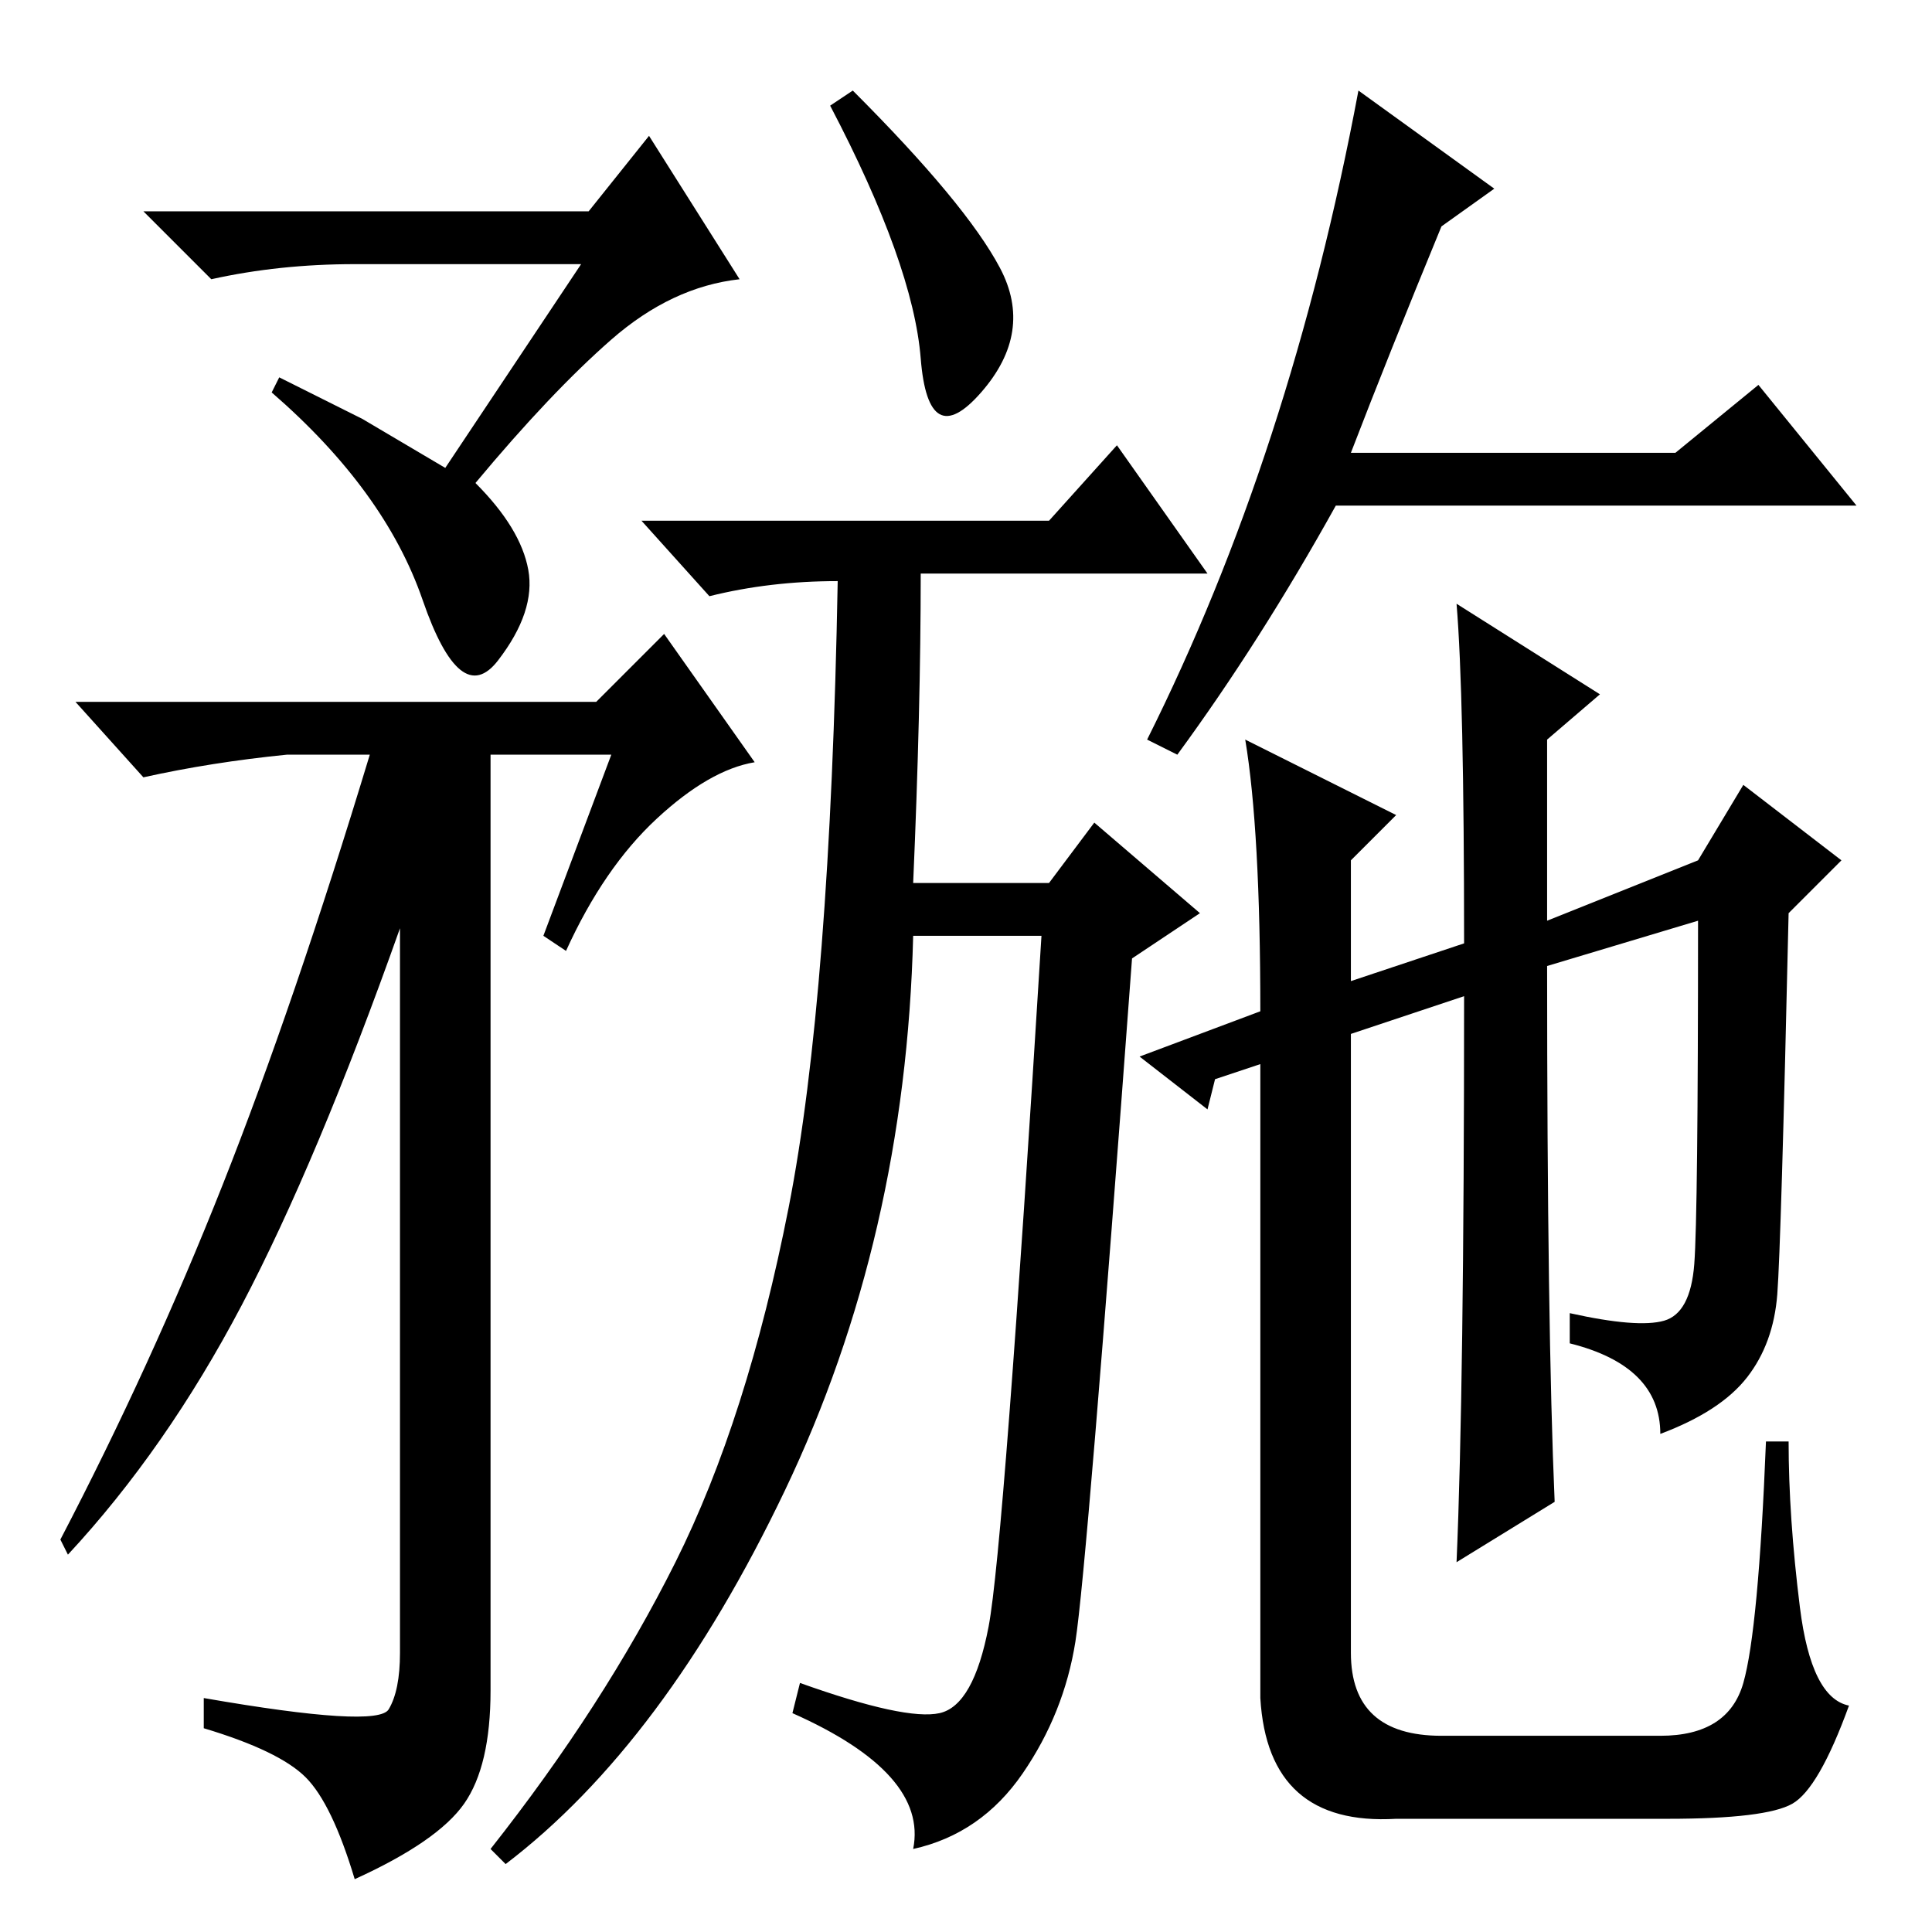 <?xml version="1.0" standalone="no"?>
<!DOCTYPE svg PUBLIC "-//W3C//DTD SVG 1.1//EN" "http://www.w3.org/Graphics/SVG/1.1/DTD/svg11.dtd" >
<svg xmlns="http://www.w3.org/2000/svg" xmlns:xlink="http://www.w3.org/1999/xlink" version="1.1" viewBox="0 -36 256 256">
  <g transform="matrix(1 0 0 -1 0 220)">
   <path fill="currentColor"
d="M77 221h-30q-10 0 -19 -2l-9 9h59l8 10l12 -19q-9 -1 -17 -8t-18 -19q6 -6 7 -11.5t-4 -12t-10 8t-20 27.5l1 2l11 -5.5t11 -6.5zM81 156h-16v-124q0 -10 -3.5 -15t-14.5 -10q-3 10 -6.5 13.5t-13.5 6.5v4q23 -4 24.5 -1.5t1.5 7.5v96q-11 -31 -21 -50t-23 -33l-1 2
q12 23 21.5 47t19.5 57h-11q-10 -1 -19 -3l-9 10h69l9 9l12 -17q-6 -1 -13 -7.5t-12 -17.5l-3 2zM132.5 220.5q4.5 -8.5 -2.5 -16.5t-8 4.5t-12 33.5l3 2q15 -15 19.5 -23.5zM121 139h18l6 8l14 -12l-9 -6q-6 -81 -7.5 -90.5t-7 -17.5t-14.5 -10q2 10 -16 18l1 4
q14 -5 18.5 -4t6.5 11.5t7 91.5h-17q-1 -40 -17 -73.5t-37 -49.5l-2 2q15 19 24.5 38t15 47t6.5 83q-9 0 -17 -2l-9 10h54l9 10l12 -17h-38q0 -18 -1 -41zM179 196h43l11 9l13 -16h-69q-10 -18 -21 -33l-4 2q19 38 28 86l18 -13l-7 -5q-7 -17 -12 -30zM165 158l20 -10l-6 -6
v-16l15 5q0 33 -1 45l19 -12l-7 -6v-24l20 8l6 10l13 -10l-7 -7q-1 -44 -1.5 -50.5t-4 -11t-11.5 -7.5q0 9 -12 12v4q9 -2 12.5 -1t4 7.5t0.5 45.5l-20 -6q0 -48 1 -71l-13 -8q1 23 1 75l-15 -5v-82q0 -11 12 -11h29q9 0 11 7t3 32h3q0 -10 1.5 -22t6.5 -13q-4 -11 -7.5 -13
t-16.5 -2h-36q-17 -1 -18 16v84l-6 -2l-1 -4l-9 7l16 6q0 24 -2 36z" />
  </g>

</svg>
